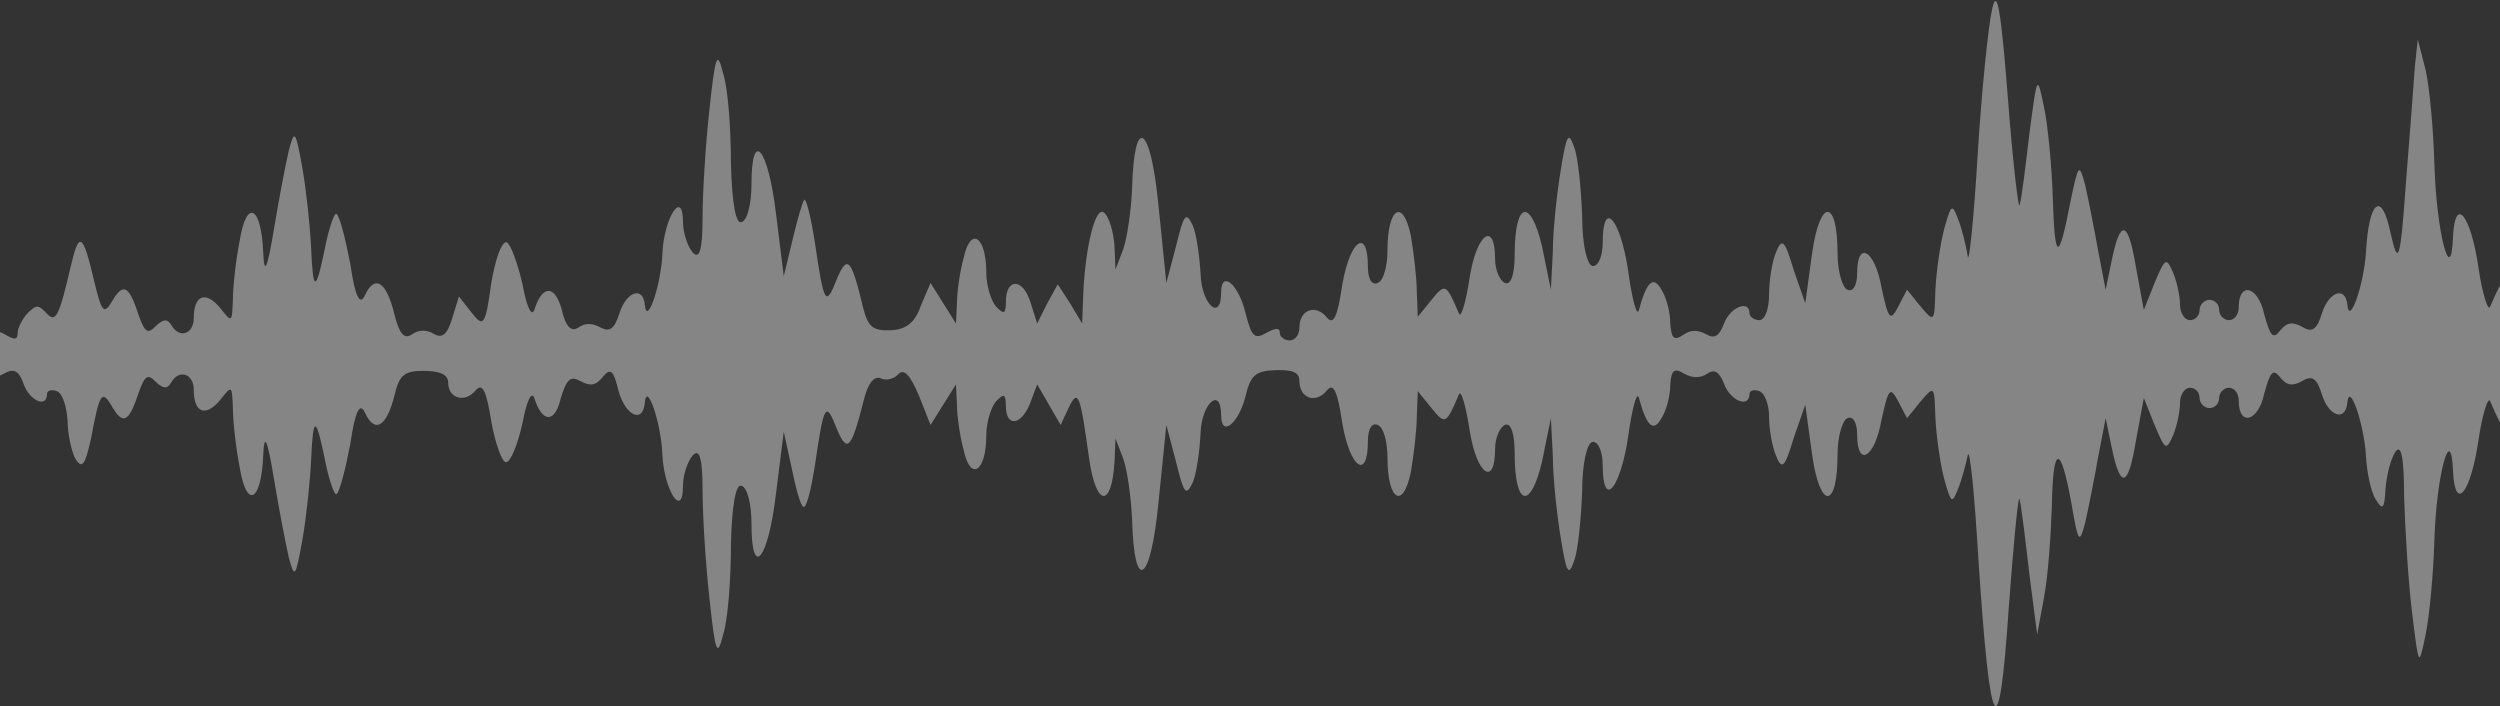 <svg width="1512" height="427" viewBox="0 0 1512 427" fill="none" xmlns="http://www.w3.org/2000/svg">
<rect x="0" y="0" width="1512" height="427" fill="#333333" stroke="none"/>
<path opacity="0.4" d="M1204.85 5.444C1202.49 15.671 1198.35 56.169 1195.98 95.441C1193.61 134.712 1190.65 161.302 1190.06 154.757C1188.88 147.803 1186.51 137.985 1184.14 132.258C1180.59 122.849 1180 123.667 1175.86 138.394C1173.49 147.394 1171.12 163.757 1170.53 175.211C1169.94 194.847 1169.94 195.256 1161.66 185.438L1153.37 175.211L1148.05 185.438C1143.31 194.438 1142.13 193.62 1137.98 173.984C1133.84 151.075 1123.19 144.939 1123.19 165.393C1123.19 172.347 1120.82 176.847 1117.27 175.211C1114.31 173.984 1111.36 164.166 1111.36 153.53C1111.36 119.985 1100.7 119.576 1095.97 153.121L1091.83 183.393L1084.73 162.939C1079.4 144.939 1077.62 143.712 1074.07 152.712C1071.71 158.439 1069.93 169.893 1069.93 178.075C1069.93 186.665 1067.56 193.62 1064.01 193.62C1061.06 193.62 1058.1 191.574 1058.1 189.529C1058.1 180.938 1046.26 185.847 1042.71 195.665C1039.75 203.437 1036.79 205.074 1032.06 202.21C1026.73 199.347 1022.59 199.347 1017.86 202.619C1012.53 206.301 1010.76 204.665 1010.16 195.256C1010.16 188.711 1007.8 179.711 1004.84 175.211C1000.1 166.62 995.961 169.893 991.227 187.483C990.043 191.983 987.085 181.347 984.718 163.757C979.983 132.258 969.332 119.985 969.332 146.576C969.332 154.348 966.965 160.893 963.414 160.893C959.863 160.893 956.905 147.803 956.905 131.031C956.313 115.077 954.538 95.85 952.17 89.305C948.62 79.078 947.436 81.123 943.886 103.213C941.519 117.531 939.152 139.621 939.152 152.303L937.968 175.211L932.642 149.03C925.541 119.167 916.073 122.031 916.073 153.939C916.073 166.211 913.706 172.757 910.155 171.12C907.196 169.893 904.237 163.348 904.237 156.802C904.237 133.076 892.994 141.258 888.852 167.848C886.484 183.393 883.526 192.801 882.342 189.529C874.649 171.529 874.057 171.12 865.773 181.347L857.488 191.574L856.896 176.847C856.896 168.666 855.121 153.53 853.346 142.894C848.611 119.576 839.143 125.303 839.143 151.484C839.143 160.893 836.776 169.893 833.225 171.12C829.675 172.757 827.308 168.666 827.308 161.302C827.308 137.576 816.656 144.939 811.922 171.529C808.963 191.574 806.596 196.892 802.454 191.983C795.944 183.802 785.884 187.074 785.884 198.119C785.884 202.21 783.517 205.892 779.966 205.892C777.008 205.892 774.049 203.846 774.049 201.392C774.049 198.119 771.682 198.119 765.764 201.392C758.663 205.483 756.888 203.437 753.337 189.529C749.195 171.938 738.543 162.939 738.543 176.847C738.543 194.847 726.708 184.211 726.116 165.802C725.524 155.166 723.749 142.076 721.382 136.349C717.239 127.758 716.056 129.394 711.322 148.621L705.404 171.12L700.67 124.485C695.936 74.987 685.876 68.851 684.692 113.849C684.1 127.349 681.733 143.712 679.366 150.666L674.632 162.939L674.04 148.621C673.449 140.848 671.082 131.849 668.123 128.985C662.797 122.849 656.287 149.03 655.104 178.893L654.512 195.665L647.411 183.802L639.718 171.938L633.209 183.802L627.291 195.665L623.148 182.574C618.414 167.848 608.354 168.257 608.354 182.574C608.354 189.938 607.171 190.347 602.437 185.438C599.478 182.165 596.519 172.757 596.519 164.984C596.519 142.894 587.051 136.758 582.908 155.575C580.541 164.166 578.766 176.438 578.766 183.393L578.174 195.665L570.481 183.393L562.788 171.12L556.871 185.029C553.32 195.256 547.994 199.347 538.526 199.756C527.874 200.165 524.915 197.71 521.957 185.847C514.855 156.393 512.488 153.53 505.979 169.075C499.469 185.847 498.286 183.802 492.96 147.394C490.593 131.849 487.634 119.985 486.451 120.804C485.267 122.031 482.308 132.667 479.349 144.939L474.023 167.029L469.289 128.985C464.555 89.305 454.495 77.441 454.495 111.395C454.495 122.849 452.128 133.076 448.578 134.303C445.027 135.939 442.66 122.849 442.068 98.713C442.068 77.85 440.293 53.306 437.334 44.306C433.783 29.988 432.6 33.261 429.049 66.396C426.682 87.668 424.907 117.122 424.907 131.849C424.907 150.666 423.132 157.212 418.989 152.712C416.03 149.439 413.072 140.848 413.072 134.303C413.072 114.258 401.828 131.031 400.644 152.712C400.053 171.529 391.176 198.119 389.993 184.211C388.809 172.757 378.749 176.438 374.607 189.529C371.648 198.938 368.689 200.983 363.363 198.119C358.037 195.256 353.895 195.256 349.753 198.119C345.61 200.983 342.06 197.71 339.693 187.074C335.55 171.938 327.857 172.347 323.123 187.483C321.348 191.983 318.389 185.029 316.022 171.938C313.063 159.257 308.921 147.803 306.554 146.576C303.595 145.348 299.452 156.802 297.085 171.529C293.535 197.301 292.351 198.119 285.25 189.12L277.557 179.302L273.415 192.801C270.456 202.21 267.497 205.074 262.171 201.801C258.029 199.347 253.295 199.347 249.152 202.21C244.418 205.483 241.459 201.801 238.501 189.938C233.766 170.302 226.665 165.802 220.748 178.484C217.789 185.029 214.83 180.12 211.871 159.666C208.912 144.121 205.362 130.621 203.586 129.394C202.403 128.167 199.444 136.349 197.077 147.394C191.159 176.847 189.384 177.665 188.2 150.666C187.609 137.167 185.242 115.077 182.875 101.577C178.732 78.668 178.14 77.85 174.59 91.35C172.815 99.122 168.672 120.395 165.713 138.394C161.571 163.348 159.796 166.62 159.204 152.712C158.02 124.485 149.144 119.985 145.002 145.348C142.634 157.212 140.859 173.575 140.859 181.347C140.267 195.256 140.267 195.256 133.166 186.256C124.29 175.62 117.189 178.484 117.189 192.392C117.189 202.21 108.312 205.074 103.578 196.483C101.211 192.801 98.844 192.801 94.11 197.301C89.376 202.21 87.6 200.983 84.05 191.165C78.132 172.757 74.581 170.711 68.072 181.756C62.746 190.756 61.562 189.12 56.828 169.484C50.319 141.667 47.952 139.621 43.218 159.257C35.525 192.392 33.749 195.665 27.832 189.12C23.098 184.211 21.914 184.211 16.588 189.529C13.63 192.801 10.671 198.119 10.671 201.392C10.671 205.483 8.895 205.892 2.978 202.21C-7.674 196.483 -13 200.574 -13 214.073C-13 227.573 -7.674 231.664 2.386 225.937C8.304 222.664 11.262 223.891 14.221 232.073C17.772 242.3 28.424 247.209 28.424 238.209C28.424 236.164 31.383 235.346 34.341 236.573C37.892 237.8 40.259 245.982 40.851 254.163C40.851 262.345 43.218 272.981 45.585 277.481C49.727 284.026 51.502 281.162 55.053 265.208C60.379 236.982 61.562 235.345 68.072 246.391C74.581 257.436 78.132 254.981 84.05 236.982C87.6 227.164 89.376 225.937 94.11 230.846C98.844 235.346 101.211 235.345 103.578 231.255C108.312 223.073 117.189 225.937 117.189 235.755C117.189 249.663 124.29 252.527 133.166 241.891C140.267 232.891 140.267 232.891 140.859 246.8C140.859 254.572 142.634 270.935 145.002 282.799C149.144 308.161 158.02 303.662 159.204 275.435C159.796 261.527 161.571 264.799 165.713 289.753C168.672 307.752 172.815 329.024 174.59 336.797C178.14 350.296 178.732 349.478 182.875 326.57C185.242 313.07 187.609 290.98 188.2 277.481C189.384 250.481 191.159 251.3 197.077 280.753C199.444 291.798 202.403 299.98 203.586 298.753C205.362 297.525 208.912 284.026 211.871 268.481C214.83 248.027 217.789 243.118 220.748 249.663C226.665 262.345 233.766 258.254 238.501 239.436C241.459 226.755 244.418 224.3 256.254 224.3C266.314 224.3 271.048 226.755 271.048 231.255C271.048 241.073 281.108 243.936 287.617 236.164C291.76 231.255 294.127 236.164 297.085 254.572C299.452 268.072 303.595 279.526 305.962 279.526C308.921 279.526 313.063 268.89 316.022 255.799C318.389 243.118 321.348 236.164 323.123 240.664C327.857 255.799 335.55 256.208 339.101 241.073C342.651 229.209 345.018 227.164 350.936 230.437C356.854 233.709 360.404 233.3 364.547 227.982C369.281 222.255 371.056 223.891 374.015 236.164C378.157 251.3 388.809 256.618 389.993 243.527C391.176 230.027 400.053 256.618 400.644 275.435C401.828 297.116 413.072 313.889 413.072 293.844C413.072 286.889 416.03 278.708 418.989 275.435C423.132 270.935 424.907 277.481 424.907 296.298C424.907 311.025 426.682 340.479 429.049 361.751C432.6 394.886 433.783 398.159 437.334 383.841C440.293 374.841 442.068 350.296 442.068 329.433C442.66 305.298 445.027 292.207 448.578 293.844C452.128 295.071 454.495 305.298 454.495 316.752C454.495 350.706 464.555 338.842 469.289 298.753L474.023 261.117L478.758 282.799C481.125 294.662 484.083 305.707 485.859 306.525C487.634 307.752 490.593 296.298 492.96 280.753C498.286 244.345 499.469 242.3 505.979 259.072C512.488 274.617 514.855 271.753 522.548 241.482C524.915 232.073 528.466 227.164 532.608 228.8C535.567 230.437 540.893 229.209 543.26 226.346C546.811 222.664 550.361 226.755 555.687 239.027L562.788 257.027L570.481 244.754L578.174 232.482L578.766 244.754C578.766 251.3 580.541 263.981 582.908 272.572C587.051 291.389 596.519 285.253 596.519 263.163C596.519 255.39 599.478 245.982 602.437 242.709C607.171 237.8 608.354 238.209 608.354 245.572C608.354 258.663 617.823 257.436 623.148 243.527L627.291 232.482L634.392 244.754L641.493 257.027L646.227 246.8C652.145 234.527 653.329 238.618 658.654 277.071C662.797 306.525 672.265 307.752 674.04 279.526L674.632 265.208L679.366 277.481C681.733 284.026 684.1 300.798 684.692 314.298C685.876 359.296 695.936 353.16 700.67 303.662L705.404 257.027L711.322 279.526C716.056 298.753 717.239 300.389 721.382 291.798C723.749 286.071 725.524 272.981 726.116 261.936C726.708 243.936 738.543 233.3 738.543 251.3C738.543 264.799 749.195 256.208 753.337 239.436C756.296 227.164 759.255 224.3 771.09 223.891C781.742 223.482 785.884 225.119 785.884 230.437C785.884 241.073 795.944 244.345 802.454 236.164C806.596 231.255 808.963 236.573 811.922 256.618C816.656 283.208 827.308 290.571 827.308 266.845C827.308 259.481 829.675 255.39 833.225 257.027C836.776 258.254 839.143 267.254 839.143 276.662C839.143 302.843 848.611 308.57 853.346 285.253C855.121 274.617 856.896 259.481 856.896 251.3L857.488 236.573L865.773 246.8C874.057 257.027 874.649 256.618 882.342 238.618C883.526 235.345 886.484 244.754 888.852 260.299C892.994 286.889 904.237 295.071 904.237 271.344C904.237 264.799 907.196 258.254 910.155 257.027C913.706 255.39 916.073 261.936 916.073 274.208C916.073 306.116 925.541 308.98 932.642 279.117L937.968 252.936L939.152 275.844C939.152 288.526 941.519 310.616 943.886 324.934C947.436 347.024 948.62 349.069 952.17 338.842C954.538 331.888 956.313 313.07 956.905 296.707C956.905 280.344 959.863 267.254 963.414 267.254C966.965 267.254 969.332 273.799 969.332 281.571C969.332 308.161 979.983 295.889 984.718 263.981C987.085 246.8 990.043 236.164 991.227 240.664C995.961 258.254 1000.1 261.527 1004.84 252.936C1007.8 248.436 1010.16 239.436 1010.16 232.891C1010.76 223.891 1012.53 222.255 1018.45 225.937C1023.77 228.8 1028.51 228.8 1032.65 225.937C1036.79 223.073 1039.75 224.709 1042.71 232.073C1046.26 242.3 1058.1 247.209 1058.1 238.209C1058.1 236.164 1061.06 235.346 1064.01 236.573C1067.56 237.8 1069.93 245.163 1069.93 252.118C1069.93 259.481 1071.71 269.708 1074.07 275.435C1077.62 284.435 1079.4 283.208 1084.73 265.208L1091.83 244.754L1095.97 275.026C1100.7 308.57 1111.36 308.161 1111.36 274.617C1111.36 263.981 1114.31 254.163 1117.27 252.936C1120.82 251.3 1123.19 255.799 1123.19 262.754C1123.19 283.208 1133.84 277.071 1137.98 253.754C1142.13 234.527 1143.31 233.709 1148.05 242.709L1153.37 252.936L1161.66 242.709C1169.94 232.891 1169.94 233.3 1170.53 252.936C1171.12 263.981 1173.49 280.753 1175.86 289.753C1180 304.48 1180.59 304.889 1184.14 295.889C1186.51 290.162 1188.88 281.162 1190.06 275.435C1191.24 269.708 1194.2 298.344 1196.57 338.842C1203.67 446.43 1209 455.02 1214.91 367.478C1217.87 326.979 1220.83 297.525 1221.42 302.025C1222.61 306.525 1224.97 326.57 1227.34 347.024L1232.08 383.841L1236.22 361.342C1238.59 349.069 1240.36 324.115 1240.95 306.525C1241.54 268.481 1246.28 268.072 1252.79 304.48C1256.93 328.206 1257.52 329.433 1261.07 316.343C1262.85 308.57 1266.4 290.98 1268.77 277.481L1273.5 252.936L1277.05 270.117C1282.38 296.298 1287.11 295.071 1291.84 266.435L1296.58 240.664L1303.09 257.027C1309.6 272.572 1310.19 272.572 1314.33 263.163C1316.7 257.436 1318.47 248.845 1318.47 243.527C1318.47 238.618 1321.43 234.527 1324.39 234.527C1327.94 234.527 1330.31 237.391 1330.31 240.664C1330.31 243.936 1333.27 246.8 1336.23 246.8C1339.78 246.8 1342.14 243.936 1342.14 240.664C1342.14 237.391 1345.1 234.527 1348.06 234.527C1351.61 234.527 1353.98 238.209 1353.98 242.3C1353.98 258.254 1365.81 254.981 1369.37 238.209C1372.92 225.119 1374.69 222.664 1378.83 227.982C1382.98 233.3 1386.53 233.709 1392.44 230.437C1398.36 226.755 1401.32 228.8 1404.28 238.618C1408.42 251.709 1418.48 255.39 1419.67 243.527C1420.85 230.437 1429.73 256.208 1430.91 275.435C1431.5 285.662 1433.87 297.525 1436.83 302.025C1440.97 308.98 1442.15 307.752 1442.74 295.889C1443.34 288.117 1445.7 277.89 1448.66 273.39C1452.21 268.072 1453.99 276.662 1453.99 299.98C1454.58 319.207 1456.36 350.296 1458.72 369.523C1462.86 403.886 1462.86 403.886 1467.01 383.841C1469.37 372.387 1471.74 346.615 1472.33 326.57C1473.52 287.298 1482.39 254.572 1483.58 284.844C1484.76 310.207 1494.23 298.344 1498.96 266.435C1501.33 250.072 1504.88 239.436 1506.06 242.709C1513.76 260.708 1514.94 261.527 1519.67 252.936C1522.63 248.436 1525 230.846 1525 214.073C1525 197.301 1522.63 179.711 1519.67 175.211C1514.94 166.62 1513.76 167.439 1506.06 185.438C1504.88 188.711 1501.33 178.075 1498.96 161.711C1494.23 129.803 1484.76 117.94 1483.58 143.303C1482.39 174.802 1473.52 140.03 1472.33 99.532C1471.74 78.26 1469.37 52.487 1467.01 42.261L1462.27 23.852L1460.5 40.215C1459.91 49.215 1457.54 80.305 1455.17 109.759C1451.62 159.257 1450.44 161.302 1445.7 140.439C1440.38 115.077 1432.68 121.213 1430.91 152.712C1429.73 171.938 1420.85 197.71 1419.67 184.211C1418.48 172.757 1408.42 176.438 1404.28 189.529C1401.32 199.347 1398.36 201.392 1392.44 197.71C1386.53 194.438 1382.98 194.847 1378.83 200.165C1374.69 205.483 1372.92 203.028 1369.37 189.938C1365.81 173.166 1353.98 169.893 1353.98 185.847C1353.98 189.938 1351.61 193.62 1348.06 193.62C1345.1 193.62 1342.14 190.756 1342.14 187.483C1342.14 184.211 1339.78 181.347 1336.23 181.347C1333.27 181.347 1330.31 184.211 1330.31 187.483C1330.31 190.756 1327.94 193.62 1324.39 193.62C1321.43 193.62 1318.47 189.529 1318.47 184.211C1318.47 179.302 1316.7 170.711 1314.33 164.984C1310.19 155.575 1309.6 155.575 1303.09 171.12L1296.58 187.483L1291.84 161.711C1287.11 133.076 1282.38 131.849 1277.05 158.03L1273.5 175.211L1268.77 150.666C1266.4 137.167 1262.85 119.576 1261.07 111.804C1257.52 98.304 1256.93 99.123 1252.2 122.031C1245.09 158.848 1242.73 158.439 1241.54 119.985C1240.95 100.759 1238.59 75.805 1236.22 64.76C1232.08 44.715 1232.08 45.124 1227.34 81.123C1224.97 101.168 1222.61 120.804 1221.42 124.076C1220.83 127.349 1217.28 97.895 1214.32 58.624C1210.18 5.853 1207.81 -8.056 1204.85 5.444Z" fill="white"/>
</svg>
